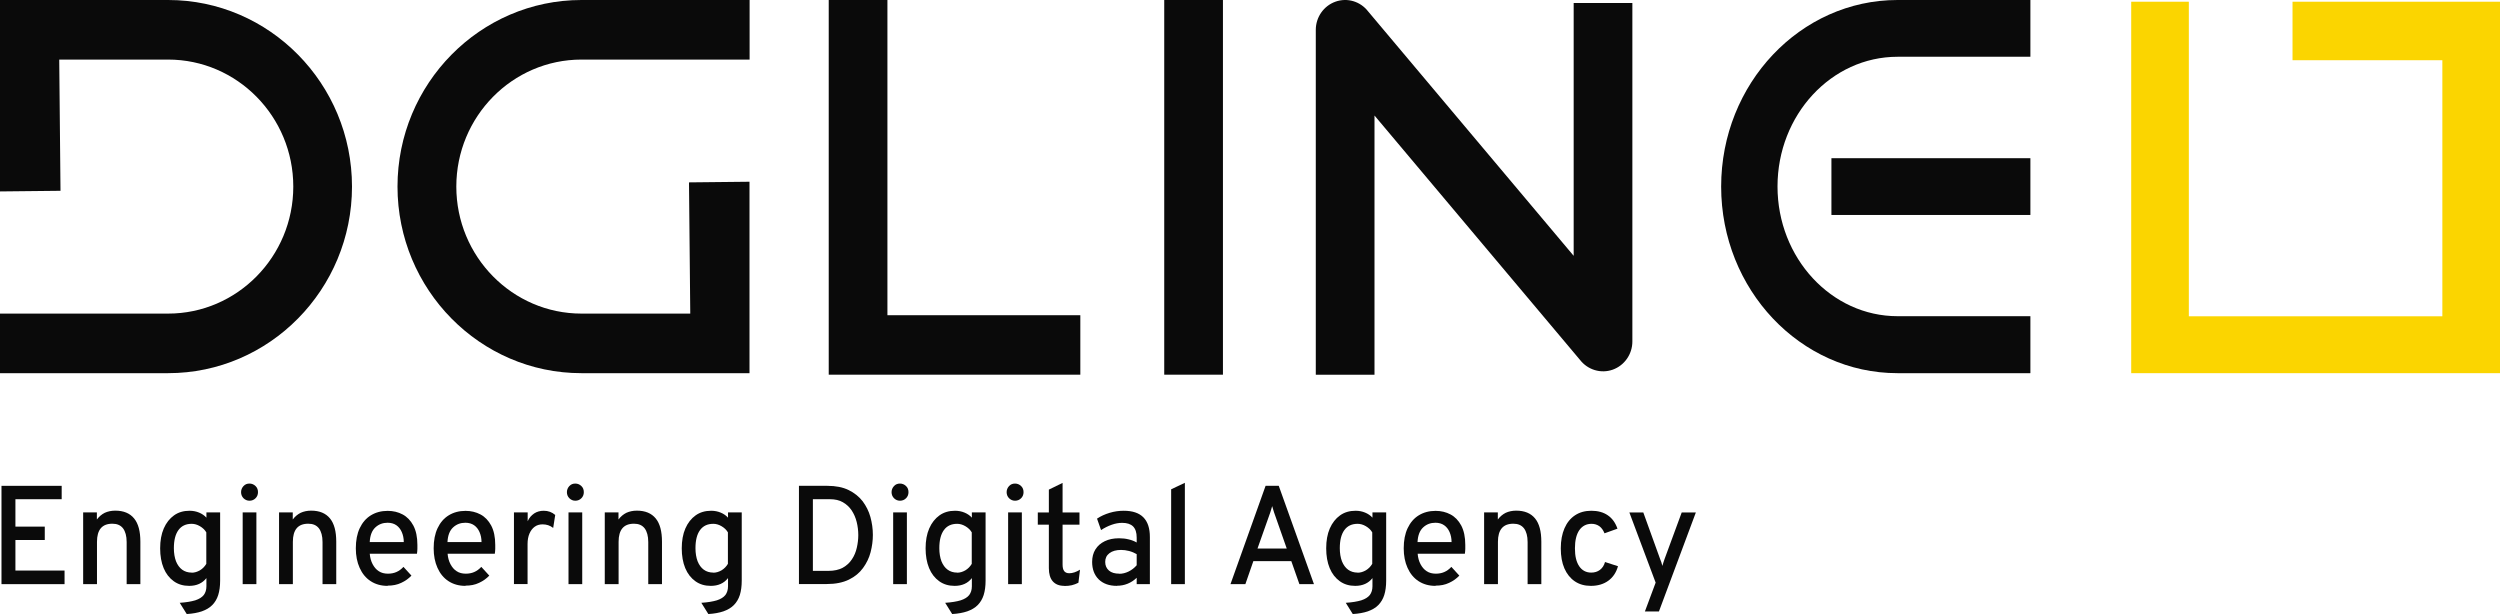 <svg width="228" height="56" viewBox="0 0 228 56" fill="none" xmlns="http://www.w3.org/2000/svg">
<g clip-path="url(#clip0_1709_218)">
<path d="M68.354 34.033H53.021C43.778 34.033 36.252 26.396 36.252 17.017C36.252 7.637 43.788 0 53.031 0H68.364V5.433H53.031C46.736 5.433 41.616 10.629 41.616 17.017C41.616 23.404 46.736 28.6 53.031 28.6H62.952L62.836 16.633L68.354 16.574V34.023V34.033Z" fill="#0A0A0A"/>
<path d="M15.333 34.033H0V28.6H15.333C21.628 28.6 26.748 23.404 26.748 17.017C26.748 10.629 21.628 5.433 15.333 5.433H5.402L5.518 17.4L0 17.459V0H15.333C24.576 0 32.102 7.637 32.102 17.017C32.102 26.396 24.576 34.033 15.333 34.033Z" fill="#0A0A0A"/>
<path d="M98.526 34.171H75.58V0H80.933V28.748H98.526V34.171Z" fill="#0A0A0A"/>
<path d="M125.354 34.176H120V2.722C120 1.57 120.718 0.537 121.794 0.153C122.871 -0.231 124.064 0.123 124.772 1.039L143.519 23.331V0.271H148.872V31.145C148.872 32.296 148.154 33.33 147.078 33.714C146.001 34.097 144.809 33.733 144.101 32.828L125.354 10.536V34.176Z" fill="#0A0A0A"/>
<path d="M111.532 0H106.178V34.171H111.532V0Z" fill="#0A0A0A"/>
<path d="M185.162 34.033H173.049C164.184 34.033 156.969 26.396 156.969 17.017C156.969 7.637 164.184 0 173.058 0H185.172V5.177H173.058C167.016 5.177 162.109 10.482 162.109 17.007C162.109 23.532 167.026 28.837 173.058 28.837H185.172V34.013L185.162 34.033Z" fill="#0A0A0A"/>
<path d="M185.172 14.428H167.026V19.605H185.172V14.428Z" fill="#0A0A0A"/>
<path d="M209.078 0.157V5.492H222.743V28.846H199.622V14.034V5.492V0.157H194.366V34.033H228V0.157H209.078Z" fill="#FBD500"/>
<path d="M0.136 53.274V44.308H5.625V45.528H1.406V48.028H4.083V49.248H1.406V52.034H5.887V53.274H0.136Z" fill="#0A0A0A"/>
<path d="M7.584 53.274V46.729H8.835V47.378C9.039 47.103 9.281 46.906 9.553 46.768C9.834 46.64 10.154 46.571 10.513 46.571C11.269 46.571 11.842 46.807 12.229 47.28C12.617 47.752 12.802 48.461 12.802 49.406V53.274H11.551V49.435C11.551 48.884 11.434 48.471 11.221 48.185C10.998 47.9 10.678 47.762 10.251 47.762C9.776 47.762 9.427 47.9 9.194 48.175C8.961 48.451 8.845 48.864 8.845 49.416V53.274H7.594H7.584Z" fill="#0A0A0A"/>
<path d="M17.031 56L16.39 54.976C16.982 54.937 17.448 54.858 17.806 54.75C18.165 54.632 18.417 54.474 18.582 54.268C18.738 54.061 18.825 53.795 18.825 53.471V52.723C18.456 53.195 17.933 53.431 17.254 53.431C16.71 53.431 16.245 53.293 15.847 53.008C15.45 52.723 15.139 52.329 14.926 51.817C14.713 51.305 14.606 50.695 14.606 50.006C14.606 49.317 14.713 48.707 14.936 48.195C15.159 47.684 15.469 47.29 15.867 47.005C16.264 46.719 16.74 46.581 17.292 46.581C17.603 46.581 17.894 46.64 18.156 46.749C18.417 46.857 18.65 47.014 18.825 47.211V46.729H20.076V52.959C20.076 53.461 20.018 53.894 19.901 54.268C19.785 54.632 19.601 54.937 19.358 55.183C19.116 55.429 18.796 55.616 18.408 55.754C18.029 55.882 17.564 55.97 17.031 56ZM17.486 52.23C17.738 52.23 17.991 52.152 18.233 52.014C18.476 51.866 18.67 51.669 18.815 51.423V48.55C18.679 48.323 18.485 48.136 18.233 47.989C17.981 47.841 17.729 47.772 17.486 47.772C16.953 47.772 16.555 47.959 16.274 48.343C15.993 48.727 15.857 49.278 15.857 49.996C15.857 50.449 15.925 50.853 16.051 51.187C16.187 51.522 16.371 51.778 16.613 51.955C16.856 52.132 17.147 52.221 17.477 52.221L17.486 52.23Z" fill="#0A0A0A"/>
<path d="M22.753 45.666C22.539 45.666 22.365 45.587 22.209 45.44C22.064 45.292 21.986 45.105 21.986 44.888C21.986 44.672 22.064 44.485 22.209 44.327C22.355 44.17 22.539 44.101 22.753 44.101C22.966 44.101 23.15 44.18 23.305 44.327C23.46 44.475 23.528 44.662 23.528 44.888C23.528 45.115 23.451 45.292 23.305 45.44C23.16 45.587 22.976 45.666 22.753 45.666ZM22.132 53.274V46.729H23.383V53.274H22.132Z" fill="#0A0A0A"/>
<path d="M25.449 53.274V46.729H26.7V47.378C26.904 47.103 27.146 46.906 27.418 46.768C27.699 46.64 28.019 46.571 28.378 46.571C29.134 46.571 29.706 46.807 30.094 47.28C30.482 47.752 30.666 48.461 30.666 49.406V53.274H29.415V49.435C29.415 48.884 29.299 48.471 29.086 48.185C28.863 47.9 28.543 47.762 28.116 47.762C27.641 47.762 27.291 47.9 27.059 48.175C26.826 48.451 26.709 48.864 26.709 49.416V53.274H25.458H25.449Z" fill="#0A0A0A"/>
<path d="M35.35 53.431C34.749 53.431 34.235 53.283 33.799 52.998C33.362 52.713 33.033 52.309 32.8 51.788C32.567 51.276 32.451 50.675 32.451 50.006C32.451 49.288 32.567 48.678 32.809 48.166C33.052 47.654 33.391 47.26 33.828 46.995C34.264 46.729 34.769 46.591 35.36 46.591C35.855 46.591 36.311 46.699 36.718 46.916C37.125 47.132 37.455 47.477 37.697 47.93C37.94 48.392 38.066 48.973 38.066 49.691C38.066 49.79 38.066 49.918 38.066 50.055C38.066 50.203 38.047 50.341 38.027 50.498H33.721C33.75 50.862 33.838 51.177 33.983 51.453C34.129 51.728 34.313 51.945 34.545 52.093C34.778 52.25 35.06 52.319 35.38 52.319C35.661 52.319 35.923 52.27 36.146 52.171C36.379 52.073 36.592 51.916 36.796 51.699L37.523 52.496C37.271 52.762 36.96 52.988 36.592 53.156C36.223 53.333 35.816 53.411 35.35 53.411V53.431ZM33.712 49.435H36.825C36.825 49.091 36.757 48.786 36.64 48.52C36.524 48.254 36.359 48.048 36.146 47.9C35.932 47.752 35.661 47.674 35.35 47.674C34.914 47.674 34.545 47.811 34.235 48.097C33.925 48.382 33.75 48.825 33.721 49.425L33.712 49.435Z" fill="#0A0A0A"/>
<path d="M42.45 53.431C41.849 53.431 41.335 53.283 40.898 52.998C40.462 52.713 40.132 52.309 39.899 51.788C39.667 51.276 39.55 50.675 39.55 50.006C39.55 49.288 39.667 48.678 39.909 48.166C40.152 47.654 40.491 47.26 40.928 46.995C41.364 46.729 41.868 46.591 42.46 46.591C42.954 46.591 43.41 46.699 43.818 46.916C44.225 47.132 44.555 47.477 44.797 47.93C45.04 48.392 45.166 48.973 45.166 49.691C45.166 49.79 45.166 49.918 45.166 50.055C45.166 50.203 45.146 50.341 45.127 50.498H40.821C40.85 50.862 40.937 51.177 41.083 51.453C41.228 51.728 41.412 51.945 41.645 52.093C41.878 52.25 42.159 52.319 42.479 52.319C42.761 52.319 43.022 52.27 43.245 52.171C43.478 52.073 43.691 51.916 43.895 51.699L44.623 52.496C44.37 52.762 44.06 52.988 43.691 53.156C43.323 53.333 42.916 53.411 42.45 53.411V53.431ZM40.801 49.435H43.915C43.915 49.091 43.847 48.786 43.73 48.52C43.614 48.254 43.449 48.048 43.236 47.9C43.022 47.752 42.751 47.674 42.44 47.674C42.004 47.674 41.636 47.811 41.325 48.097C41.015 48.382 40.84 48.825 40.811 49.425L40.801 49.435Z" fill="#0A0A0A"/>
<path d="M46.873 53.274V46.729H48.124V47.536C48.259 47.231 48.463 46.995 48.715 46.827C48.967 46.66 49.268 46.581 49.588 46.581C49.995 46.581 50.344 46.709 50.636 46.965L50.451 48.146C50.306 48.038 50.151 47.949 49.995 47.9C49.84 47.851 49.675 47.821 49.491 47.821C49.21 47.821 48.967 47.89 48.764 48.038C48.56 48.185 48.405 48.392 48.288 48.658C48.172 48.924 48.114 49.248 48.114 49.613V53.264H46.863L46.873 53.274Z" fill="#0A0A0A"/>
<path d="M52.468 45.666C52.255 45.666 52.08 45.587 51.925 45.44C51.78 45.292 51.702 45.105 51.702 44.888C51.702 44.672 51.78 44.485 51.925 44.327C52.071 44.17 52.255 44.101 52.468 44.101C52.682 44.101 52.866 44.18 53.021 44.327C53.176 44.475 53.244 44.662 53.244 44.888C53.244 45.115 53.167 45.292 53.021 45.44C52.876 45.587 52.691 45.666 52.468 45.666ZM51.848 53.274V46.729H53.099V53.274H51.848Z" fill="#0A0A0A"/>
<path d="M55.155 53.274V46.729H56.406V47.378C56.609 47.103 56.852 46.906 57.124 46.768C57.405 46.64 57.725 46.571 58.084 46.571C58.84 46.571 59.412 46.807 59.8 47.28C60.188 47.752 60.373 48.461 60.373 49.406V53.274H59.121V49.435C59.121 48.884 59.005 48.471 58.792 48.185C58.569 47.9 58.249 47.762 57.822 47.762C57.347 47.762 56.998 47.9 56.765 48.175C56.532 48.451 56.416 48.864 56.416 49.416V53.274H55.164H55.155Z" fill="#0A0A0A"/>
<path d="M64.601 56L63.961 54.976C64.552 54.937 65.018 54.858 65.377 54.75C65.736 54.632 65.988 54.474 66.153 54.268C66.308 54.061 66.395 53.795 66.395 53.471V52.723C66.026 53.195 65.503 53.431 64.824 53.431C64.281 53.431 63.815 53.293 63.418 53.008C63.02 52.723 62.71 52.329 62.496 51.817C62.283 51.305 62.176 50.695 62.176 50.006C62.176 49.317 62.283 48.707 62.506 48.195C62.729 47.684 63.039 47.29 63.437 47.005C63.835 46.719 64.31 46.581 64.863 46.581C65.173 46.581 65.464 46.64 65.726 46.749C65.988 46.857 66.221 47.014 66.395 47.211V46.729H67.646V52.959C67.646 53.461 67.588 53.894 67.472 54.268C67.355 54.632 67.171 54.937 66.928 55.183C66.686 55.429 66.366 55.616 65.978 55.754C65.6 55.882 65.134 55.97 64.601 56ZM65.057 52.23C65.309 52.23 65.561 52.152 65.803 52.014C66.046 51.866 66.24 51.669 66.385 51.423V48.55C66.25 48.323 66.056 48.136 65.803 47.989C65.551 47.841 65.299 47.772 65.057 47.772C64.523 47.772 64.126 47.959 63.844 48.343C63.563 48.727 63.427 49.278 63.427 49.996C63.427 50.449 63.495 50.853 63.621 51.187C63.757 51.522 63.941 51.778 64.184 51.955C64.426 52.132 64.717 52.221 65.047 52.221L65.057 52.23Z" fill="#0A0A0A"/>
<path d="M72.864 53.274V44.308H75.463C76.22 44.308 76.87 44.436 77.393 44.692C77.917 44.948 78.344 45.292 78.674 45.715C78.994 46.148 79.236 46.621 79.382 47.152C79.527 47.684 79.605 48.225 79.605 48.786C79.605 49.298 79.537 49.819 79.401 50.351C79.265 50.882 79.032 51.355 78.712 51.797C78.392 52.24 77.966 52.595 77.422 52.86C76.879 53.126 76.21 53.264 75.405 53.264H72.855L72.864 53.274ZM74.135 52.063H75.56C76.074 52.063 76.511 51.965 76.86 51.778C77.209 51.581 77.481 51.335 77.694 51.01C77.907 50.695 78.053 50.341 78.14 49.957C78.227 49.573 78.276 49.189 78.276 48.806C78.276 48.392 78.227 47.998 78.13 47.605C78.033 47.211 77.878 46.867 77.675 46.552C77.461 46.237 77.199 45.991 76.87 45.804C76.55 45.617 76.152 45.528 75.696 45.528H74.135V52.073V52.063Z" fill="#0A0A0A"/>
<path d="M82.078 45.666C81.864 45.666 81.69 45.587 81.535 45.44C81.389 45.292 81.311 45.105 81.311 44.888C81.311 44.672 81.389 44.485 81.535 44.327C81.68 44.17 81.864 44.101 82.078 44.101C82.291 44.101 82.475 44.18 82.63 44.327C82.786 44.475 82.854 44.662 82.854 44.888C82.854 45.115 82.776 45.292 82.63 45.44C82.485 45.587 82.301 45.666 82.078 45.666ZM81.457 53.274V46.729H82.708V53.274H81.457Z" fill="#0A0A0A"/>
<path d="M86.84 56L86.2 54.976C86.791 54.937 87.257 54.858 87.615 54.75C87.974 54.632 88.227 54.474 88.391 54.268C88.547 54.061 88.634 53.795 88.634 53.471V52.723C88.265 53.195 87.742 53.431 87.063 53.431C86.52 53.431 86.054 53.293 85.656 53.008C85.259 52.723 84.948 52.329 84.735 51.817C84.522 51.305 84.415 50.695 84.415 50.006C84.415 49.317 84.522 48.707 84.745 48.195C84.968 47.684 85.278 47.29 85.676 47.005C86.073 46.719 86.549 46.581 87.102 46.581C87.412 46.581 87.703 46.64 87.965 46.749C88.227 46.857 88.459 47.014 88.634 47.211V46.729H89.885V52.959C89.885 53.461 89.827 53.894 89.71 54.268C89.594 54.632 89.41 54.937 89.167 55.183C88.925 55.429 88.605 55.616 88.217 55.754C87.839 55.882 87.373 55.97 86.84 56ZM87.296 52.23C87.548 52.23 87.8 52.152 88.042 52.014C88.285 51.866 88.479 51.669 88.624 51.423V48.55C88.488 48.323 88.294 48.136 88.042 47.989C87.79 47.841 87.538 47.772 87.296 47.772C86.762 47.772 86.364 47.959 86.083 48.343C85.802 48.727 85.666 49.278 85.666 49.996C85.666 50.449 85.734 50.853 85.86 51.187C85.996 51.522 86.18 51.778 86.423 51.955C86.665 52.132 86.956 52.221 87.286 52.221L87.296 52.23Z" fill="#0A0A0A"/>
<path d="M92.571 45.666C92.358 45.666 92.183 45.587 92.028 45.44C91.883 45.292 91.805 45.105 91.805 44.888C91.805 44.672 91.883 44.485 92.028 44.327C92.174 44.17 92.358 44.101 92.571 44.101C92.785 44.101 92.969 44.18 93.124 44.327C93.279 44.475 93.347 44.662 93.347 44.888C93.347 45.115 93.27 45.292 93.124 45.44C92.979 45.587 92.794 45.666 92.571 45.666ZM91.941 53.274V46.729H93.192V53.274H91.941Z" fill="#0A0A0A"/>
<path d="M97.072 53.431C96.606 53.431 96.257 53.293 96.014 53.018C95.772 52.742 95.656 52.339 95.656 51.817V47.851H94.647V46.739H95.656V44.652L96.907 44.042V46.739H98.449V47.851H96.907V51.482C96.907 51.758 96.955 51.955 97.052 52.083C97.149 52.211 97.304 52.28 97.518 52.28C97.818 52.28 98.148 52.171 98.497 51.955L98.352 53.146C98.158 53.244 97.954 53.323 97.751 53.372C97.547 53.421 97.314 53.441 97.072 53.441V53.431Z" fill="#0A0A0A"/>
<path d="M101.862 53.431C101.164 53.431 100.611 53.234 100.204 52.841C99.806 52.447 99.603 51.916 99.603 51.246C99.603 50.813 99.7 50.429 99.903 50.105C100.107 49.78 100.388 49.534 100.757 49.357C101.125 49.179 101.552 49.091 102.056 49.091C102.357 49.091 102.648 49.12 102.919 49.189C103.191 49.248 103.443 49.347 103.666 49.475V49.032C103.666 48.569 103.559 48.235 103.336 48.008C103.113 47.792 102.784 47.684 102.337 47.684C102.027 47.684 101.707 47.743 101.377 47.861C101.048 47.979 100.728 48.136 100.417 48.343L100.049 47.3C100.388 47.073 100.776 46.896 101.203 46.768C101.63 46.64 102.056 46.581 102.483 46.581C103.278 46.581 103.88 46.778 104.277 47.182C104.675 47.585 104.869 48.185 104.869 48.983V53.274H103.666V52.693C103.424 52.929 103.152 53.106 102.842 53.234C102.531 53.362 102.202 53.421 101.862 53.421V53.431ZM102.085 52.329C102.367 52.329 102.648 52.26 102.929 52.122C103.21 51.984 103.453 51.797 103.666 51.551V50.538C103.463 50.42 103.239 50.321 102.978 50.252C102.716 50.183 102.473 50.154 102.241 50.154C101.794 50.154 101.445 50.252 101.183 50.449C100.922 50.646 100.795 50.912 100.795 51.246C100.795 51.581 100.912 51.837 101.135 52.034C101.358 52.23 101.678 52.319 102.085 52.319V52.329Z" fill="#0A0A0A"/>
<path d="M106.809 53.274V44.623L108.06 44.032V53.274H106.809Z" fill="#0A0A0A"/>
<path d="M112.22 53.274L115.421 44.308H116.623L119.833 53.274H118.505L117.768 51.178H114.305L113.578 53.274H112.22ZM114.693 50.026H117.351L116.294 47.014C116.264 46.936 116.235 46.837 116.197 46.739C116.167 46.63 116.129 46.532 116.1 46.424C116.07 46.325 116.041 46.237 116.022 46.158C116.003 46.237 115.974 46.325 115.944 46.424C115.915 46.522 115.877 46.63 115.847 46.739C115.818 46.847 115.78 46.936 115.75 47.014L114.684 50.026H114.693Z" fill="#0A0A0A"/>
<path d="M123.373 56L122.733 54.976C123.325 54.937 123.79 54.858 124.149 54.75C124.508 54.632 124.76 54.474 124.925 54.268C125.08 54.061 125.168 53.795 125.168 53.471V52.723C124.799 53.195 124.275 53.431 123.596 53.431C123.053 53.431 122.588 53.293 122.19 53.008C121.792 52.723 121.482 52.329 121.269 51.817C121.055 51.305 120.949 50.695 120.949 50.006C120.949 49.317 121.055 48.707 121.278 48.195C121.502 47.684 121.812 47.29 122.21 47.005C122.607 46.719 123.082 46.581 123.635 46.581C123.946 46.581 124.236 46.64 124.498 46.749C124.76 46.857 124.993 47.014 125.168 47.211V46.729H126.419V52.959C126.419 53.461 126.36 53.894 126.244 54.268C126.128 54.632 125.943 54.937 125.701 55.183C125.458 55.429 125.138 55.616 124.751 55.754C124.372 55.882 123.907 55.97 123.373 56ZM123.819 52.23C124.072 52.23 124.324 52.152 124.566 52.014C124.809 51.866 125.003 51.669 125.148 51.423V48.55C125.012 48.323 124.818 48.136 124.566 47.989C124.314 47.841 124.062 47.772 123.819 47.772C123.286 47.772 122.888 47.959 122.607 48.343C122.326 48.727 122.19 49.278 122.19 49.996C122.19 50.449 122.258 50.853 122.384 51.187C122.52 51.522 122.704 51.778 122.947 51.955C123.189 52.132 123.48 52.221 123.81 52.221L123.819 52.23Z" fill="#0A0A0A"/>
<path d="M130.919 53.431C130.318 53.431 129.804 53.283 129.367 52.998C128.931 52.713 128.601 52.309 128.368 51.788C128.135 51.276 128.019 50.675 128.019 50.006C128.019 49.288 128.135 48.678 128.378 48.166C128.62 47.654 128.96 47.26 129.396 46.995C129.833 46.729 130.337 46.591 130.929 46.591C131.423 46.591 131.879 46.699 132.286 46.916C132.694 47.132 133.023 47.477 133.266 47.93C133.508 48.392 133.634 48.973 133.634 49.691C133.634 49.79 133.634 49.918 133.634 50.055C133.634 50.203 133.615 50.341 133.596 50.498H129.29C129.319 50.862 129.406 51.177 129.551 51.453C129.697 51.728 129.881 51.945 130.114 52.093C130.347 52.25 130.628 52.319 130.948 52.319C131.229 52.319 131.491 52.27 131.714 52.171C131.947 52.073 132.16 51.916 132.364 51.699L133.091 52.496C132.839 52.762 132.529 52.988 132.16 53.156C131.792 53.333 131.384 53.411 130.919 53.411V53.431ZM129.27 49.435H132.383C132.383 49.091 132.315 48.786 132.199 48.52C132.083 48.254 131.918 48.048 131.704 47.9C131.491 47.752 131.22 47.674 130.909 47.674C130.473 47.674 130.104 47.811 129.794 48.097C129.484 48.382 129.309 48.825 129.28 49.425L129.27 49.435Z" fill="#0A0A0A"/>
<path d="M135.351 53.274V46.729H136.602V47.378C136.806 47.103 137.048 46.906 137.32 46.768C137.601 46.64 137.921 46.571 138.28 46.571C139.036 46.571 139.609 46.807 139.997 47.28C140.385 47.752 140.569 48.461 140.569 49.406V53.274H139.318V49.435C139.318 48.884 139.201 48.471 138.988 48.185C138.765 47.9 138.445 47.762 138.018 47.762C137.543 47.762 137.194 47.9 136.961 48.175C136.728 48.451 136.612 48.864 136.612 49.416V53.274H135.361H135.351Z" fill="#0A0A0A"/>
<path d="M145.088 53.431C144.516 53.431 144.031 53.293 143.624 53.018C143.217 52.742 142.897 52.349 142.673 51.837C142.45 51.325 142.344 50.715 142.344 50.006C142.344 49.298 142.46 48.687 142.683 48.176C142.906 47.664 143.226 47.27 143.643 46.995C144.06 46.719 144.555 46.581 145.137 46.581C145.719 46.581 146.233 46.719 146.63 46.995C147.038 47.27 147.329 47.684 147.513 48.215L146.33 48.638C146.223 48.363 146.068 48.146 145.874 47.998C145.67 47.851 145.428 47.772 145.156 47.772C144.671 47.772 144.303 47.969 144.031 48.353C143.769 48.737 143.634 49.288 143.634 50.006C143.634 50.725 143.76 51.246 144.022 51.64C144.283 52.024 144.652 52.221 145.117 52.221C145.428 52.221 145.69 52.142 145.913 51.975C146.136 51.807 146.291 51.571 146.378 51.256L147.561 51.64C147.397 52.221 147.096 52.663 146.669 52.969C146.243 53.274 145.719 53.431 145.088 53.431Z" fill="#0A0A0A"/>
<path d="M150.015 55.764L150.995 53.136L148.599 46.739H149.87L151.402 50.981C151.45 51.089 151.489 51.187 151.518 51.286C151.547 51.384 151.577 51.492 151.606 51.611C151.635 51.492 151.674 51.394 151.703 51.295C151.732 51.197 151.77 51.099 151.809 50.981L153.371 46.739H154.661L151.295 55.764H150.015Z" fill="#0A0A0A"/>
</g>
<defs>
<clipPath id="clip0_1709_218">
<rect width="228" height="56" fill="white"/>
</clipPath>
</defs>
</svg>
